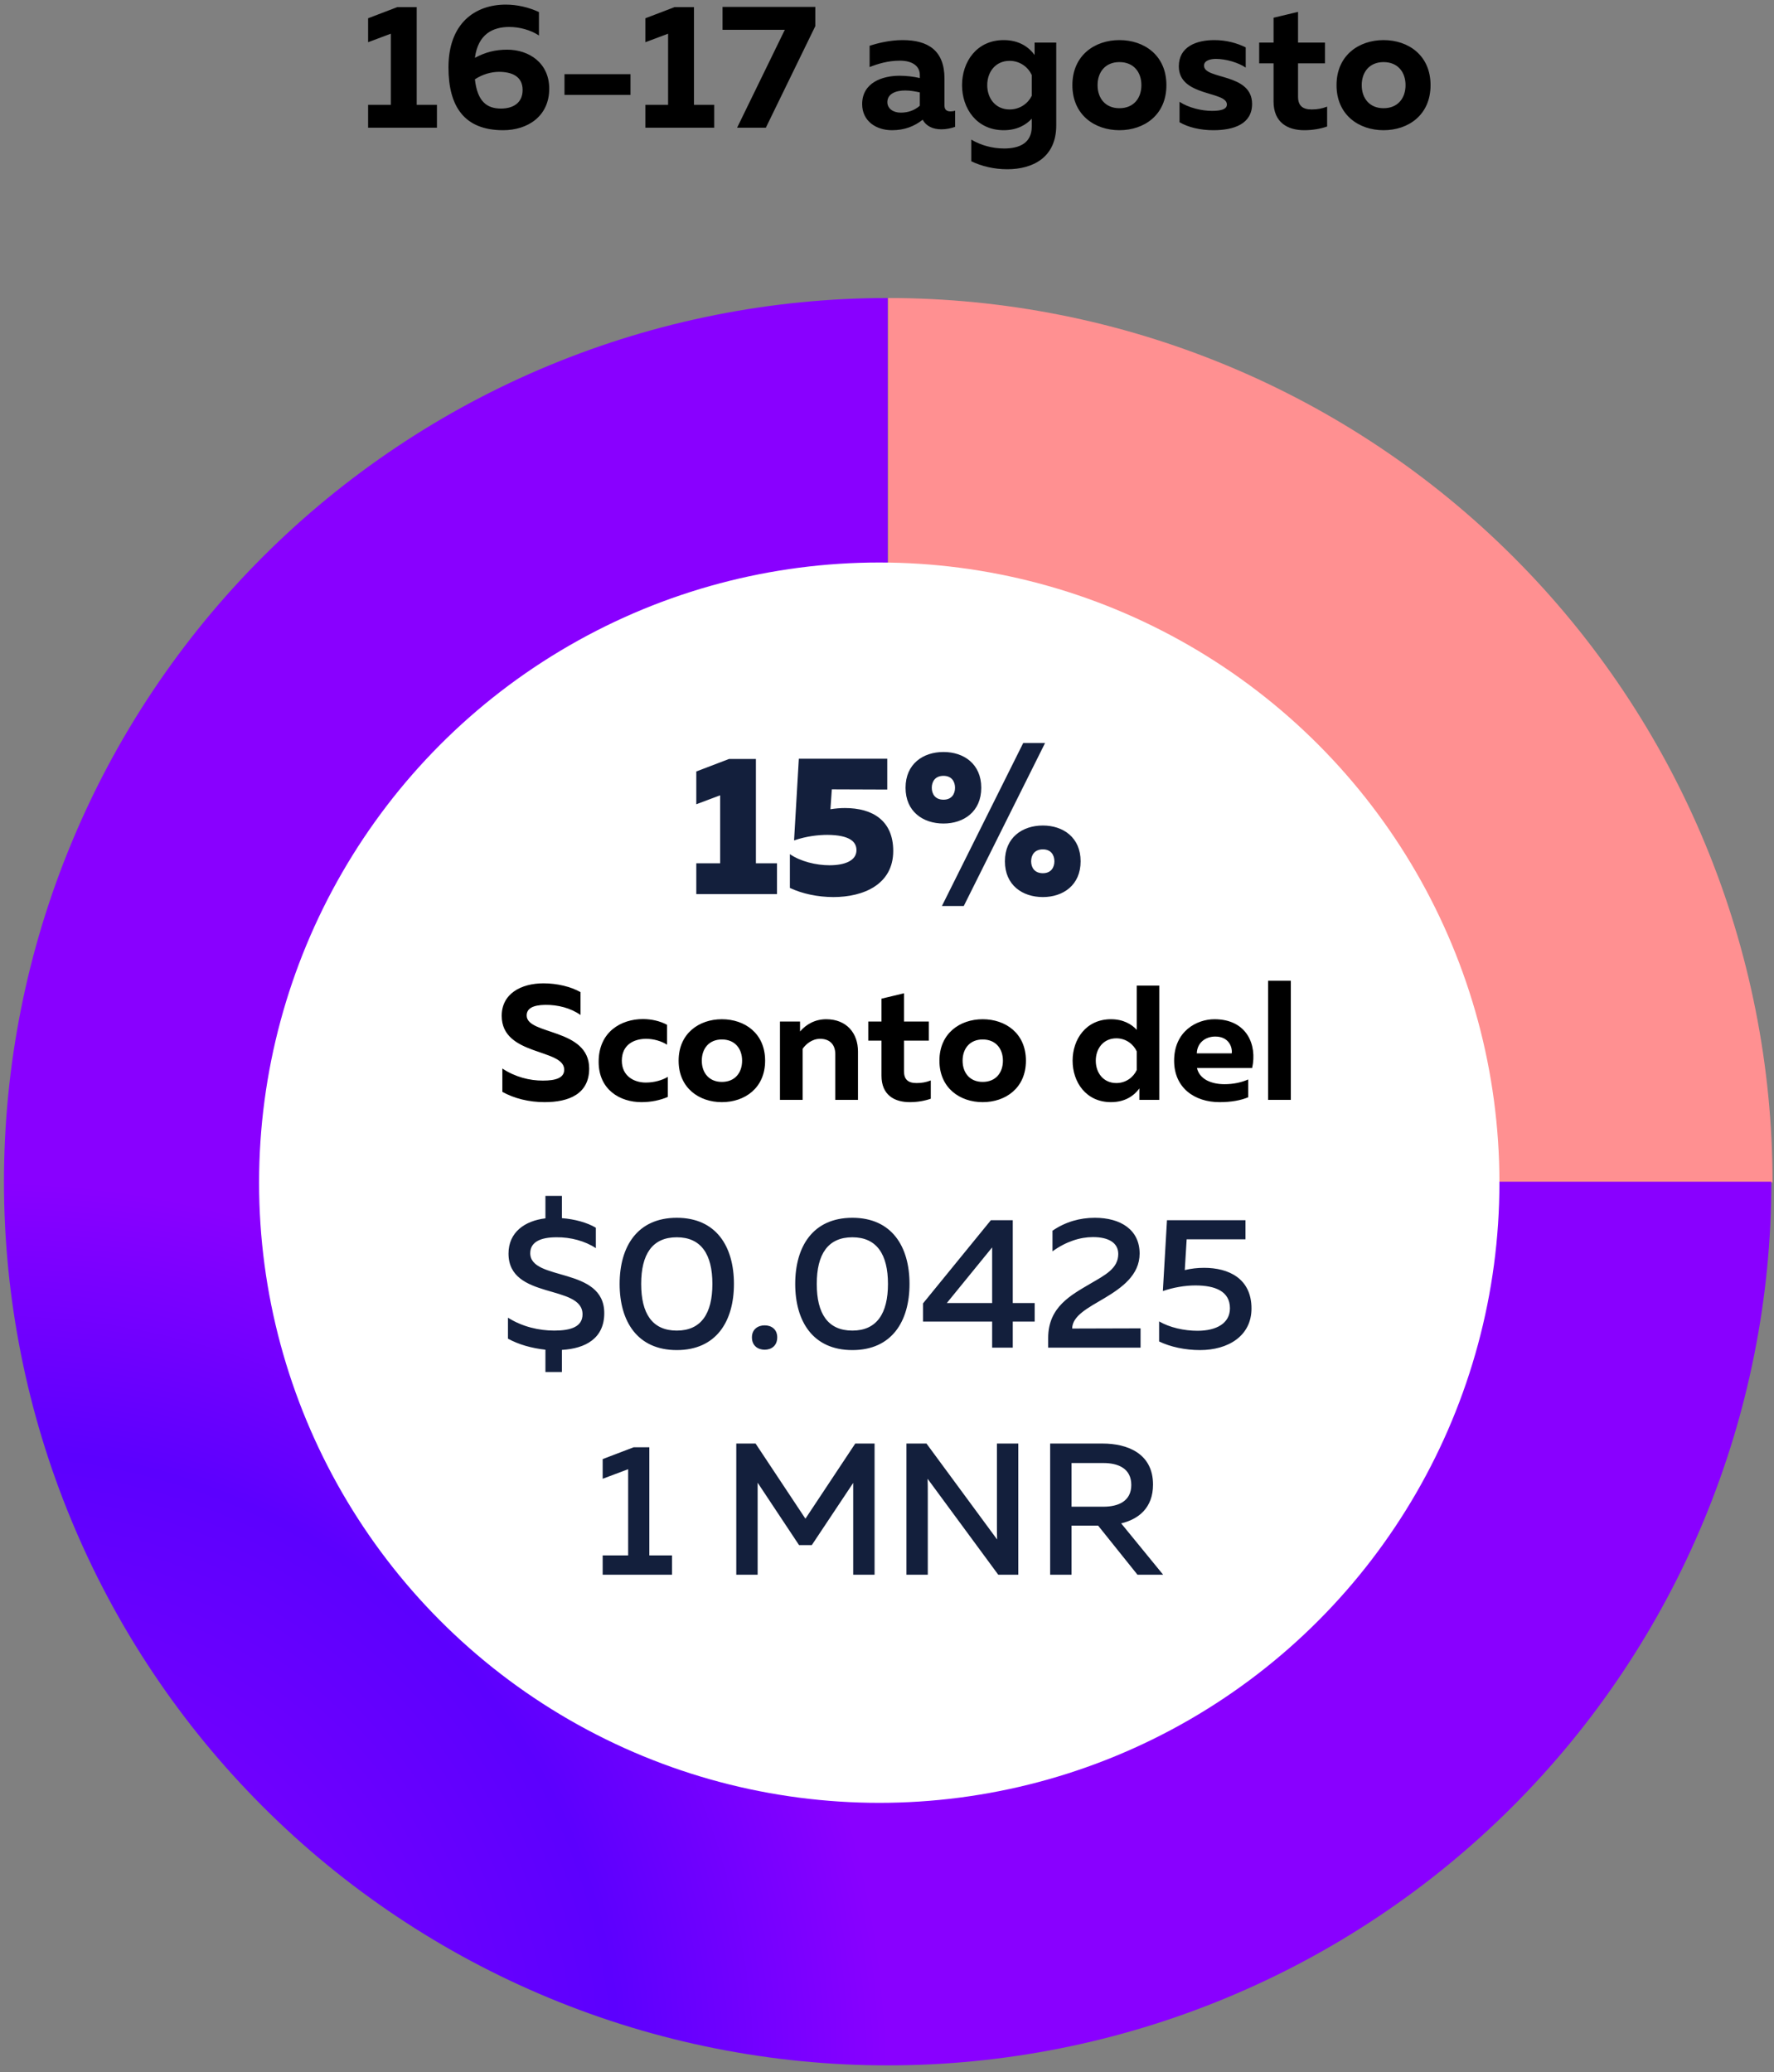<?xml version="1.0" encoding="UTF-8"?>
<svg width="250px" height="292px" viewBox="0 0 250 292" version="1.1" xmlns="http://www.w3.org/2000/svg" xmlns:xlink="http://www.w3.org/1999/xlink">
    <rect x="0" y="0" width="250" height="292" fill="#808080" stroke="none"/>
    <!-- Generator: Sketch 48.2 (47327) - http://www.bohemiancoding.com/sketch -->
    <title>text_2</title>
    <desc>Created with Sketch.</desc>
    <defs>
        <radialGradient cx="404.481%" cy="400%" fx="404.481%" fy="400%" r="101.454%" gradientTransform="translate(4.045,4),scale(1,1),translate(-4.045,-4)" id="radialGradient-1">
            <stop stop-color="#FF9495" offset="0%"></stop>
            <stop stop-color="#FE5F60" offset="70.374%"></stop>
            <stop stop-color="#FF9091" offset="100%"></stop>
        </radialGradient>
        <radialGradient cx="100%" cy="100%" fx="100%" fy="100%" r="50.03%" gradientTransform="translate(1,1),scale(1,1),translate(-1,-1)" id="radialGradient-2">
            <stop stop-color="#8D00FF" offset="0%"></stop>
            <stop stop-color="#5C00FE" offset="69.896%"></stop>
            <stop stop-color="#8900FF" offset="100%"></stop>
        </radialGradient>
    </defs>
    <g id="Page-1" stroke="none" stroke-width="1" fill="none" fill-rule="evenodd">
        <g id="text_2" transform="translate(-1, -7)">
            <g id="2-copy" transform="translate(0, 48)" fill-rule="nonzero">
                <g id="Group-2" transform="translate(126.067, 125.763) scale(-1, 1) translate(-126.067, -125.763) translate(0.567, 0.763)">
                    <path d="M0.774,124.874 C0.774,116.69 1.572,108.585 3.169,100.558 C4.765,92.532 7.13,84.738 10.261,77.177 C13.393,69.616 17.232,62.434 21.779,55.629 C26.326,48.825 31.492,42.529 37.279,36.742 C43.066,30.955 49.362,25.789 56.166,21.242 C62.971,16.695 70.153,12.856 77.714,9.724 C85.275,6.593 93.069,4.228 101.095,2.632 C109.122,1.035 117.227,0.237 125.41,0.237 L125.41,56.324 C120.909,56.324 116.452,56.763 112.037,57.641 C107.622,58.519 103.336,59.819 99.178,61.542 C95.019,63.264 91.069,65.376 87.326,67.876 C83.584,70.377 80.121,73.219 76.938,76.402 C73.756,79.584 70.914,83.047 68.413,86.789 C65.913,90.532 63.801,94.482 62.079,98.641 C60.356,102.799 59.056,107.086 58.178,111.5 C57.3,115.915 56.861,120.373 56.861,124.874 L0.774,124.874 Z" id="Fill-8" fill="url(#radialGradient-1)"></path>
                    <path d="M125.476,0.237 C133.653,0.237 141.751,1.035 149.771,2.63 C157.791,4.225 165.578,6.588 173.132,9.717 C180.687,12.846 187.863,16.682 194.662,21.225 C201.461,25.768 207.751,30.93 213.533,36.712 C219.315,42.494 224.478,48.785 229.021,55.583 C233.563,62.382 237.399,69.559 240.529,77.114 C243.658,84.668 246.02,92.455 247.615,100.475 C249.21,108.495 250.008,116.593 250.008,124.77 C250.008,132.947 249.21,141.046 247.615,149.065 C246.02,157.085 243.658,164.872 240.528,172.427 C237.399,179.982 233.563,187.158 229.02,193.957 C224.477,200.756 219.315,207.046 213.533,212.828 C207.751,218.61 201.461,223.773 194.662,228.316 C187.863,232.859 180.686,236.695 173.132,239.824 C165.577,242.953 157.79,245.315 149.77,246.91 C141.75,248.506 133.652,249.303 125.475,249.303 C117.298,249.303 109.199,248.506 101.18,246.91 C93.16,245.315 85.373,242.953 77.818,239.824 C70.264,236.694 63.087,232.858 56.288,228.315 C49.489,223.773 43.199,218.61 37.417,212.828 C31.635,207.046 26.472,200.756 21.929,193.957 C17.386,187.158 13.55,179.981 10.421,172.427 C7.292,164.872 4.93,157.085 3.335,149.065 C1.739,141.045 0.942,132.947 0.942,124.77 C0.942,124.77 19.622,124.77 56.982,124.77 C56.982,129.267 57.421,133.722 58.298,138.133 C59.176,142.543 60.475,146.826 62.196,150.981 C63.917,155.136 66.027,159.084 68.525,162.823 C71.024,166.562 73.863,170.022 77.043,173.202 C80.224,176.382 83.683,179.222 87.423,181.72 C91.162,184.219 95.109,186.329 99.264,188.05 C103.419,189.771 107.702,191.07 112.113,191.947 C116.524,192.825 120.978,193.263 125.475,193.263 C129.973,193.263 134.427,192.825 138.838,191.947 C143.249,191.07 147.532,189.771 151.687,188.05 C155.842,186.329 159.789,184.219 163.528,181.72 C167.268,179.222 170.727,176.382 173.907,173.202 C177.088,170.022 179.927,166.562 182.425,162.823 C184.924,159.083 187.034,155.136 188.755,150.981 C190.476,146.826 191.775,142.543 192.653,138.132 C193.53,133.722 193.969,129.267 193.969,124.77 C193.969,120.273 193.53,115.819 192.652,111.408 C191.775,106.997 190.476,102.714 188.755,98.559 C187.034,94.404 184.924,90.457 182.425,86.717 C179.927,82.978 177.087,79.518 173.907,76.338 C170.727,73.158 167.267,70.319 163.528,67.82 C159.789,65.322 155.841,63.212 151.687,61.491 C147.532,59.77 143.249,58.47 138.838,57.593 C134.427,56.716 129.973,56.277 125.475,56.277 L125.476,0.237 Z" id="Fill-8" fill="url(#radialGradient-2)"></path>
                </g>
                <circle id="Oval" fill="#FFFFFF" cx="124.908" cy="125.671" r="87.398"></circle>
                <path d="M80.188,152.352 L77.864,152.352 L77.864,149.21 C75.91,148.999 74.061,148.47 72.583,147.652 L72.583,144.694 C74.616,145.988 76.993,146.516 79.105,146.516 C81.482,146.516 83.093,145.962 83.093,144.219 C83.093,139.941 72.662,142.212 72.662,135.663 C72.662,132.653 74.959,131.042 77.864,130.698 L77.864,127.53 L80.188,127.53 L80.188,130.672 C81.957,130.804 83.726,131.279 84.968,132.019 L84.968,134.897 C83.462,133.894 81.403,133.339 79.422,133.366 C77.178,133.366 75.725,134.026 75.725,135.61 C75.725,139.598 86.156,137.459 86.156,144.06 C86.156,147.625 83.489,149.051 80.188,149.236 L80.188,152.352 Z M88.321,139.941 C88.321,134.686 90.804,130.619 96.375,130.619 C101.947,130.619 104.43,134.686 104.43,139.941 C104.43,145.196 101.947,149.263 96.375,149.263 C90.804,149.263 88.321,145.196 88.321,139.941 Z M101.393,139.941 C101.393,135.769 99.808,133.366 96.375,133.366 C92.916,133.366 91.358,135.769 91.358,139.941 C91.358,144.113 92.916,146.516 96.375,146.516 C99.808,146.516 101.393,144.113 101.393,139.941 Z M110.53,147.467 C110.53,148.655 109.711,149.21 108.76,149.21 C107.81,149.21 106.965,148.655 106.965,147.467 C106.965,146.331 107.81,145.777 108.76,145.777 C109.711,145.777 110.53,146.331 110.53,147.467 Z M113.065,139.941 C113.065,134.686 115.547,130.619 121.119,130.619 C126.691,130.619 129.173,134.686 129.173,139.941 C129.173,145.196 126.691,149.263 121.119,149.263 C115.547,149.263 113.065,145.196 113.065,139.941 Z M126.136,139.941 C126.136,135.769 124.552,133.366 121.119,133.366 C117.659,133.366 116.101,135.769 116.101,139.941 C116.101,144.113 117.659,146.516 121.119,146.516 C124.552,146.516 126.136,144.113 126.136,139.941 Z M140.634,130.963 L143.723,130.963 L143.723,142.634 L146.813,142.634 L146.813,145.249 L143.723,145.249 L143.723,148.919 L140.818,148.919 L140.818,145.249 L131.074,145.249 L131.074,142.687 L140.634,130.963 Z M140.818,142.634 L140.818,134.792 L134.428,142.634 L140.818,142.634 Z M149.322,132.441 C151.17,131.174 153.203,130.619 155.29,130.619 C158.934,130.619 161.601,132.309 161.601,135.663 C161.601,138.7 159.066,140.495 156.636,141.948 C154.312,143.321 152.121,144.43 152.094,146.226 L161.733,146.199 L161.733,148.919 L148.714,148.919 L148.714,147.546 C148.714,143.163 151.962,141.499 154.682,139.888 C156.768,138.673 158.59,137.749 158.59,135.716 C158.59,134.158 157.244,133.339 155.025,133.339 C153.203,133.339 151.223,133.973 149.322,135.346 L149.322,132.441 Z M165.456,130.963 L176.521,130.963 L176.521,133.656 L168.229,133.656 L167.965,137.987 C168.836,137.776 169.761,137.67 170.685,137.67 C174.144,137.67 177.366,139.175 177.366,143.4 C177.366,147.282 174.065,149.263 170.104,149.263 C168.018,149.263 165.932,148.814 164.347,148.048 L164.347,145.222 C165.852,146.094 167.886,146.543 169.761,146.543 C172.428,146.543 174.329,145.486 174.329,143.374 C174.329,140.997 172.296,140.152 169.444,140.152 C167.991,140.152 166.328,140.443 164.875,140.944 L165.456,130.963 Z M90.289,162.963 L92.507,162.963 L92.507,178.199 L95.702,178.199 L95.702,180.919 L85.931,180.919 L85.931,178.199 L89.523,178.199 L89.523,166.052 L85.931,167.399 L85.931,164.626 L90.289,162.963 Z M121.528,162.434 L124.248,162.434 L124.248,180.919 L121.238,180.919 L121.238,167.98 L115.402,176.747 L113.606,176.747 L107.77,167.953 L107.77,180.919 L104.76,180.919 L104.76,162.434 L107.48,162.434 L114.504,173.024 L121.528,162.434 Z M131.748,180.919 L128.737,180.919 L128.737,162.434 L131.563,162.434 L141.518,175.955 C141.492,175.321 141.492,174.608 141.492,173.921 L141.492,162.434 L144.502,162.434 L144.502,180.919 L141.677,180.919 L131.721,167.399 C131.748,168.033 131.748,168.746 131.748,169.406 L131.748,180.919 Z M152.002,180.919 L148.991,180.919 L148.991,162.434 L156.385,162.434 C159.845,162.434 163.489,163.808 163.489,168.218 C163.489,171.518 161.429,173.103 159,173.684 L164.915,180.919 L161.297,180.919 L155.752,174.001 L152.002,174.001 L152.002,180.919 Z M152.002,165.181 L152.002,171.334 L156.517,171.334 C158.498,171.334 160.426,170.621 160.426,168.27 C160.426,165.894 158.498,165.181 156.517,165.181 L152.002,165.181 Z" id="$0.0425-1-MNR" fill="#131F3C"></path>
            </g>
            <path d="M103.746,113.957 L107.526,113.957 L107.526,128.659 L110.495,128.659 L110.495,133 L99.125,133 L99.125,128.659 L102.485,128.659 L102.485,119.082 L99.125,120.342 L99.125,115.721 L103.746,113.957 Z M113.575,113.929 L126.038,113.929 L126.038,118.269 L118.224,118.241 L118.028,121.042 C118.728,120.93 119.428,120.874 120.072,120.874 C123.965,120.874 126.878,122.638 126.878,126.923 C126.878,131.628 122.705,133.42 118.448,133.42 C116.236,133.42 114.023,132.944 112.315,132.132 L112.315,127.371 C113.799,128.407 116.04,128.939 117.888,128.939 C120.044,128.939 121.697,128.295 121.697,126.811 C121.697,125.607 120.717,124.683 117.608,124.655 C116.404,124.655 114.667,124.823 112.903,125.439 L113.575,113.929 Z M136.819,134.68 L133.739,134.68 L145.193,111.716 L148.273,111.716 L136.819,134.68 Z M139.284,118.017 C139.284,121.378 136.819,123.058 133.963,123.058 C131.078,123.058 128.614,121.378 128.614,118.017 C128.614,114.657 131.078,112.976 133.963,112.976 C136.819,112.976 139.284,114.657 139.284,118.017 Z M132.311,118.017 C132.311,118.858 132.759,119.698 133.963,119.698 C135.139,119.698 135.587,118.858 135.587,118.017 C135.587,117.177 135.139,116.337 133.963,116.337 C132.759,116.337 132.311,117.177 132.311,118.017 Z M153.286,128.379 C153.286,131.74 150.822,133.42 147.965,133.42 C145.081,133.42 142.616,131.74 142.616,128.379 C142.616,125.019 145.081,123.338 147.965,123.338 C150.822,123.338 153.286,125.019 153.286,128.379 Z M146.313,128.379 C146.313,129.219 146.761,130.059 147.965,130.059 C149.142,130.059 149.59,129.219 149.59,128.379 C149.59,127.539 149.142,126.699 147.965,126.699 C146.761,126.699 146.313,127.539 146.313,128.379 Z" id="15%" fill="#131F3C" fill-rule="nonzero"></path>
            <g id="diskon" transform="translate(3, 139)" fill="#000000">
                <path d="M68.702,11.155 C68.702,8.05 71.416,6.578 74.59,6.578 C76.499,6.578 78.431,7.038 79.811,7.82 L79.811,11.04 C78.454,10.074 76.637,9.591 74.843,9.614 C73.095,9.637 72.221,10.12 72.221,11.109 C72.221,13.892 81.03,12.857 81.03,18.584 C81.03,22.195 78.132,23.322 74.751,23.322 C72.52,23.322 70.45,22.793 68.794,21.873 L68.794,18.584 C70.634,19.803 72.658,20.286 74.498,20.286 C76.361,20.286 77.511,19.895 77.511,18.745 C77.511,15.732 68.702,16.859 68.702,11.155 Z M82.364,17.641 C82.364,13.409 85.538,11.615 88.597,11.615 C89.816,11.615 91.012,11.891 92.001,12.42 L92.001,15.226 C91.219,14.72 90.115,14.398 89.057,14.398 C87.309,14.398 85.63,15.249 85.63,17.48 C85.63,19.596 87.286,20.562 89.011,20.562 C90.184,20.562 91.311,20.24 92.116,19.757 L92.116,22.586 C91.035,23.046 89.793,23.322 88.39,23.322 C85.377,23.322 82.364,21.574 82.364,17.641 Z M93.634,17.48 C93.634,13.616 96.532,11.638 99.729,11.638 C102.949,11.638 105.824,13.616 105.824,17.48 C105.824,21.344 102.949,23.322 99.729,23.322 C96.532,23.322 93.634,21.344 93.634,17.48 Z M102.581,17.48 C102.581,15.778 101.569,14.49 99.729,14.49 C97.912,14.49 96.9,15.778 96.9,17.48 C96.9,19.182 97.912,20.47 99.729,20.47 C101.569,20.47 102.581,19.182 102.581,17.48 Z M110.746,13.363 C111.597,12.374 112.839,11.638 114.426,11.638 C117.324,11.638 118.911,13.616 118.911,16.169 L118.911,23 L115.714,23 L115.714,16.583 C115.714,15.088 114.817,14.398 113.575,14.398 C112.448,14.398 111.574,15.134 111.114,15.801 L111.114,23 L107.917,23 L107.917,11.96 L110.746,11.96 L110.746,13.363 Z M122.223,8.74 L125.397,7.981 L125.397,11.96 L128.893,11.96 L128.893,14.651 L125.397,14.651 L125.397,18.975 C125.397,20.125 125.972,20.631 127.168,20.631 C127.904,20.631 128.525,20.516 129.169,20.263 L129.169,22.839 C128.318,23.138 127.306,23.322 126.202,23.322 C124.063,23.322 122.223,22.333 122.223,19.596 L122.223,14.651 L120.36,14.651 L120.36,11.96 L122.223,11.96 L122.223,8.74 Z M130.388,17.48 C130.388,13.616 133.286,11.638 136.483,11.638 C139.703,11.638 142.578,13.616 142.578,17.48 C142.578,21.344 139.703,23.322 136.483,23.322 C133.286,23.322 130.388,21.344 130.388,17.48 Z M139.335,17.48 C139.335,15.778 138.323,14.49 136.483,14.49 C134.666,14.49 133.654,15.778 133.654,17.48 C133.654,19.182 134.666,20.47 136.483,20.47 C138.323,20.47 139.335,19.182 139.335,17.48 Z M158.195,6.9 L161.369,6.9 L161.369,23 L158.563,23 L158.563,21.39 C157.85,22.379 156.585,23.322 154.561,23.322 C151.042,23.322 149.156,20.493 149.156,17.48 C149.156,14.467 151.042,11.638 154.561,11.638 C156.309,11.638 157.482,12.351 158.195,13.133 L158.195,6.9 Z M158.195,16.169 C157.758,15.203 156.723,14.329 155.32,14.329 C153.503,14.329 152.422,15.755 152.422,17.48 C152.422,19.205 153.503,20.631 155.32,20.631 C156.723,20.631 157.758,19.757 158.195,18.791 L158.195,16.169 Z M163.462,17.48 C163.462,13.317 166.659,11.638 169.143,11.638 C173.72,11.638 175.192,15.249 174.456,18.515 L166.682,18.515 C167.05,20.125 168.752,20.792 170.569,20.792 C171.834,20.792 172.961,20.539 173.904,20.125 L173.904,22.632 C172.869,23.069 171.512,23.322 169.856,23.322 C166.36,23.322 163.462,21.321 163.462,17.48 Z M171.581,16.445 C171.696,15.686 171.259,14.076 169.258,14.076 C167.901,14.076 166.705,14.927 166.659,16.445 L171.581,16.445 Z M176.71,6.21 L179.907,6.21 L179.907,23 L176.71,23 L176.71,6.21 Z" id="Sconto-del"></path>
            </g>
            <g id="16-17-Agustus" transform="translate(1, 0)" fill="#000000">
                <path d="M56,8 L58.725,8 L58.725,21.775 L61.575,21.775 L61.575,25 L51.875,25 L51.875,21.775 L55.075,21.775 L55.075,11.75 L51.875,12.95 L51.875,9.575 L56,8 Z M66.925,15.15 C68.425,14.35 69.8,14 71.475,14 C74.525,14 77.4,15.85 77.4,19.5 C77.4,23.375 74.375,25.35 70.9,25.35 C65.425,25.35 63.2,22 63.2,16.5 C63.2,10.275 66.95,7.65 71.275,7.65 C72.875,7.65 74.5,8.025 75.95,8.7 L75.95,12 C74.775,11.225 73.225,10.8 71.775,10.8 C69.475,10.8 67.375,11.775 66.925,15.15 Z M66.925,18.175 C67.275,21.35 68.65,22.3 70.6,22.3 C72.25,22.3 73.65,21.55 73.65,19.675 C73.65,17.725 72.075,17.125 70.325,17.125 C69.2,17.125 68,17.475 66.925,18.175 Z M79.55,17.45 L88.85,17.45 L88.85,20.375 L79.55,20.375 L79.55,17.45 Z M95.075,8 L97.8,8 L97.8,21.775 L100.65,21.775 L100.65,25 L90.95,25 L90.95,21.775 L94.15,21.775 L94.15,11.75 L90.95,12.95 L90.95,9.575 L95.075,8 Z M101.825,7.975 L114.9,7.975 L114.9,10.675 L107.925,25 L103.875,25 L110.6,11.2 L101.825,11.2 L101.825,7.975 Z M133.1,21.9 C133.1,22.525 133.5,22.7 133.95,22.7 C134.15,22.7 134.375,22.675 134.6,22.6 L134.6,24.875 C134.05,25.075 133.35,25.225 132.675,25.225 C131.45,25.225 130.525,24.775 130.025,23.875 C128.85,24.8 127.475,25.35 125.7,25.35 C123.45,25.35 121.5,24.05 121.5,21.675 C121.5,18.625 124.375,17.675 126.775,17.675 C127.725,17.675 128.775,17.8 129.625,18 L129.625,17.575 C129.625,16.375 128.675,15.55 126.8,15.55 C125.15,15.55 123.675,16 122.55,16.45 L122.55,13.45 C123.525,13.125 125.35,12.65 127.2,12.65 C130.8,12.65 133.1,14.125 133.1,18.075 L133.1,21.9 Z M127.575,19.75 C126.3,19.75 125.05,20.175 125.05,21.4 C125.05,22.3 125.875,22.875 126.925,22.875 C127.9,22.875 128.825,22.6 129.625,21.9 L129.625,20.025 C129.1,19.9 128.3,19.75 127.575,19.75 Z M135.575,19 C135.575,15.725 137.625,12.65 141.45,12.65 C143.65,12.65 145.025,13.675 145.8,14.75 L145.8,13 L148.85,13 L148.85,24.675 C148.85,29.25 145.475,30.85 141.95,30.85 C140.075,30.85 138.325,30.425 136.875,29.725 L136.875,26.675 C138.225,27.475 139.85,27.925 141.5,27.925 C143.625,27.925 145.4,27.2 145.4,24.825 L145.4,23.725 C144.625,24.575 143.35,25.35 141.45,25.35 C137.625,25.35 135.575,22.275 135.575,19 Z M145.4,17.575 C144.925,16.525 143.8,15.575 142.275,15.575 C140.3,15.575 139.125,17.125 139.125,19 C139.125,20.875 140.3,22.425 142.275,22.425 C143.8,22.425 144.925,21.5 145.4,20.5 L145.4,17.575 Z M151.125,19 C151.125,14.8 154.275,12.65 157.75,12.65 C161.25,12.65 164.375,14.8 164.375,19 C164.375,23.2 161.25,25.35 157.75,25.35 C154.275,25.35 151.125,23.2 151.125,19 Z M160.85,19 C160.85,17.15 159.75,15.75 157.75,15.75 C155.775,15.75 154.675,17.15 154.675,19 C154.675,20.85 155.775,22.25 157.75,22.25 C159.75,22.25 160.85,20.85 160.85,19 Z M166.125,16.35 C166.125,13.575 168.6,12.65 171.125,12.65 C172.825,12.65 174.325,13.075 175.55,13.675 L175.55,16.525 C174.525,15.825 172.775,15.3 171.35,15.3 C170.575,15.3 169.675,15.525 169.675,16.25 C169.675,18.25 176.45,17.25 176.45,21.65 C176.45,24.475 173.875,25.35 171,25.35 C169.175,25.35 167.45,24.95 166.225,24.225 L166.225,21.35 C167.525,22.2 169.35,22.625 170.8,22.625 C172.075,22.625 172.9,22.4 172.9,21.725 C172.9,19.8 166.125,20.65 166.125,16.35 Z M179.475,9.5 L182.925,8.675 L182.925,13 L186.725,13 L186.725,15.925 L182.925,15.925 L182.925,20.625 C182.925,21.875 183.55,22.425 184.85,22.425 C185.65,22.425 186.325,22.3 187.025,22.025 L187.025,24.825 C186.1,25.15 185,25.35 183.8,25.35 C181.475,25.35 179.475,24.275 179.475,21.3 L179.475,15.925 L177.45,15.925 L177.45,13 L179.475,13 L179.475,9.5 Z M188.35,19 C188.35,14.8 191.5,12.65 194.975,12.65 C198.475,12.65 201.6,14.8 201.6,19 C201.6,23.2 198.475,25.35 194.975,25.35 C191.5,25.35 188.35,23.2 188.35,19 Z M198.075,19 C198.075,17.15 196.975,15.75 194.975,15.75 C193,15.75 191.9,17.15 191.9,19 C191.9,20.85 193,22.25 194.975,22.25 C196.975,22.25 198.075,20.85 198.075,19 Z" id="16-17-agosto"></path>
            </g>
        </g>
    </g>
</svg>